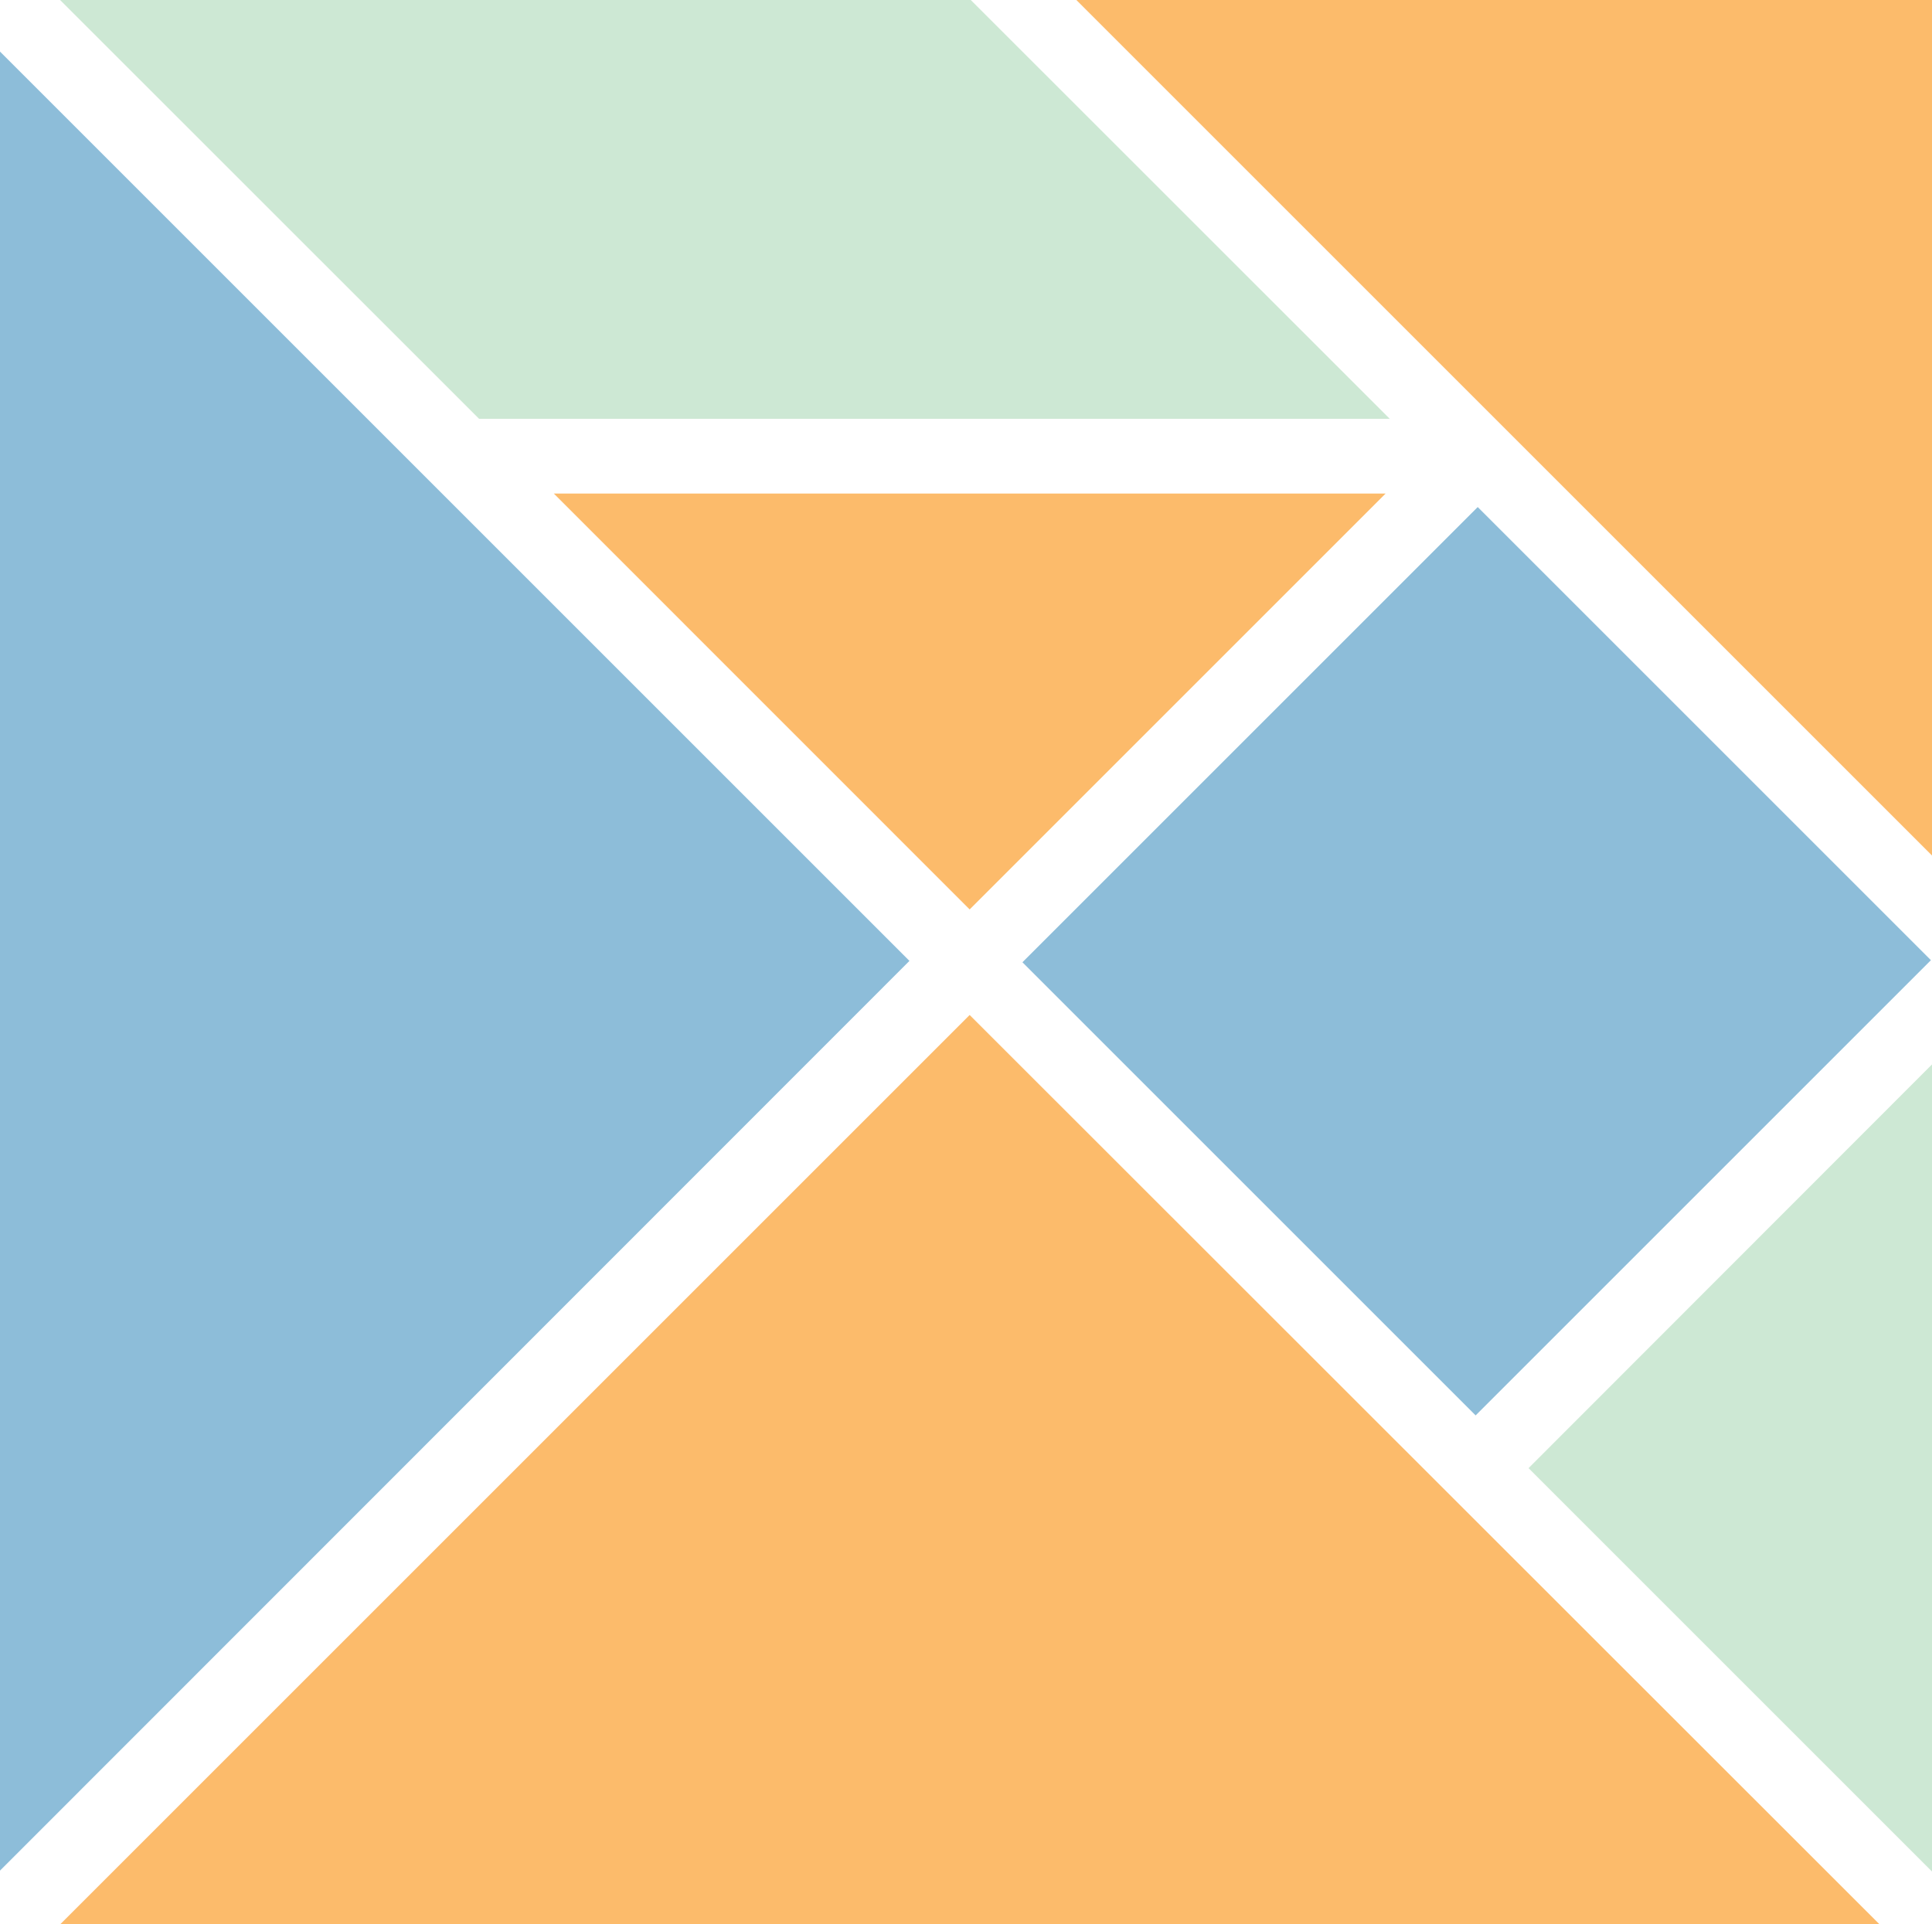 <svg id="Layer_1" data-name="Layer 1" xmlns="http://www.w3.org/2000/svg" viewBox="0 0 190.3 189.57"><defs><style>.cls-1{fill:#fcbb6b;}.cls-2{fill:#cde8d4;}.cls-3{fill:#8dbdd9;}</style></defs><polygon class="cls-1" points="54.55 48.62 136.48 48.62 95.51 89.59 54.55 48.62"/><polygon class="cls-2" points="95.62 0 136.89 41.26 47.19 41.26 5.92 0 95.62 0"/><rect class="cls-3" x="113.74" y="63.12" width="63.42" height="63.13" transform="translate(-24.35 130.59) rotate(-45)"/><polygon class="cls-1" points="106.02 0 190.3 0 190.3 84.28 106.02 0"/><polygon class="cls-2" points="190.3 104.86 190.3 184.37 150.56 144.63 190.3 104.86"/><polygon class="cls-1" points="185.13 189.57 5.93 189.57 95.51 99.99 185.13 189.57"/><polygon class="cls-3" points="0 184.28 0 5.08 89.58 94.66 0 184.28"/></svg>